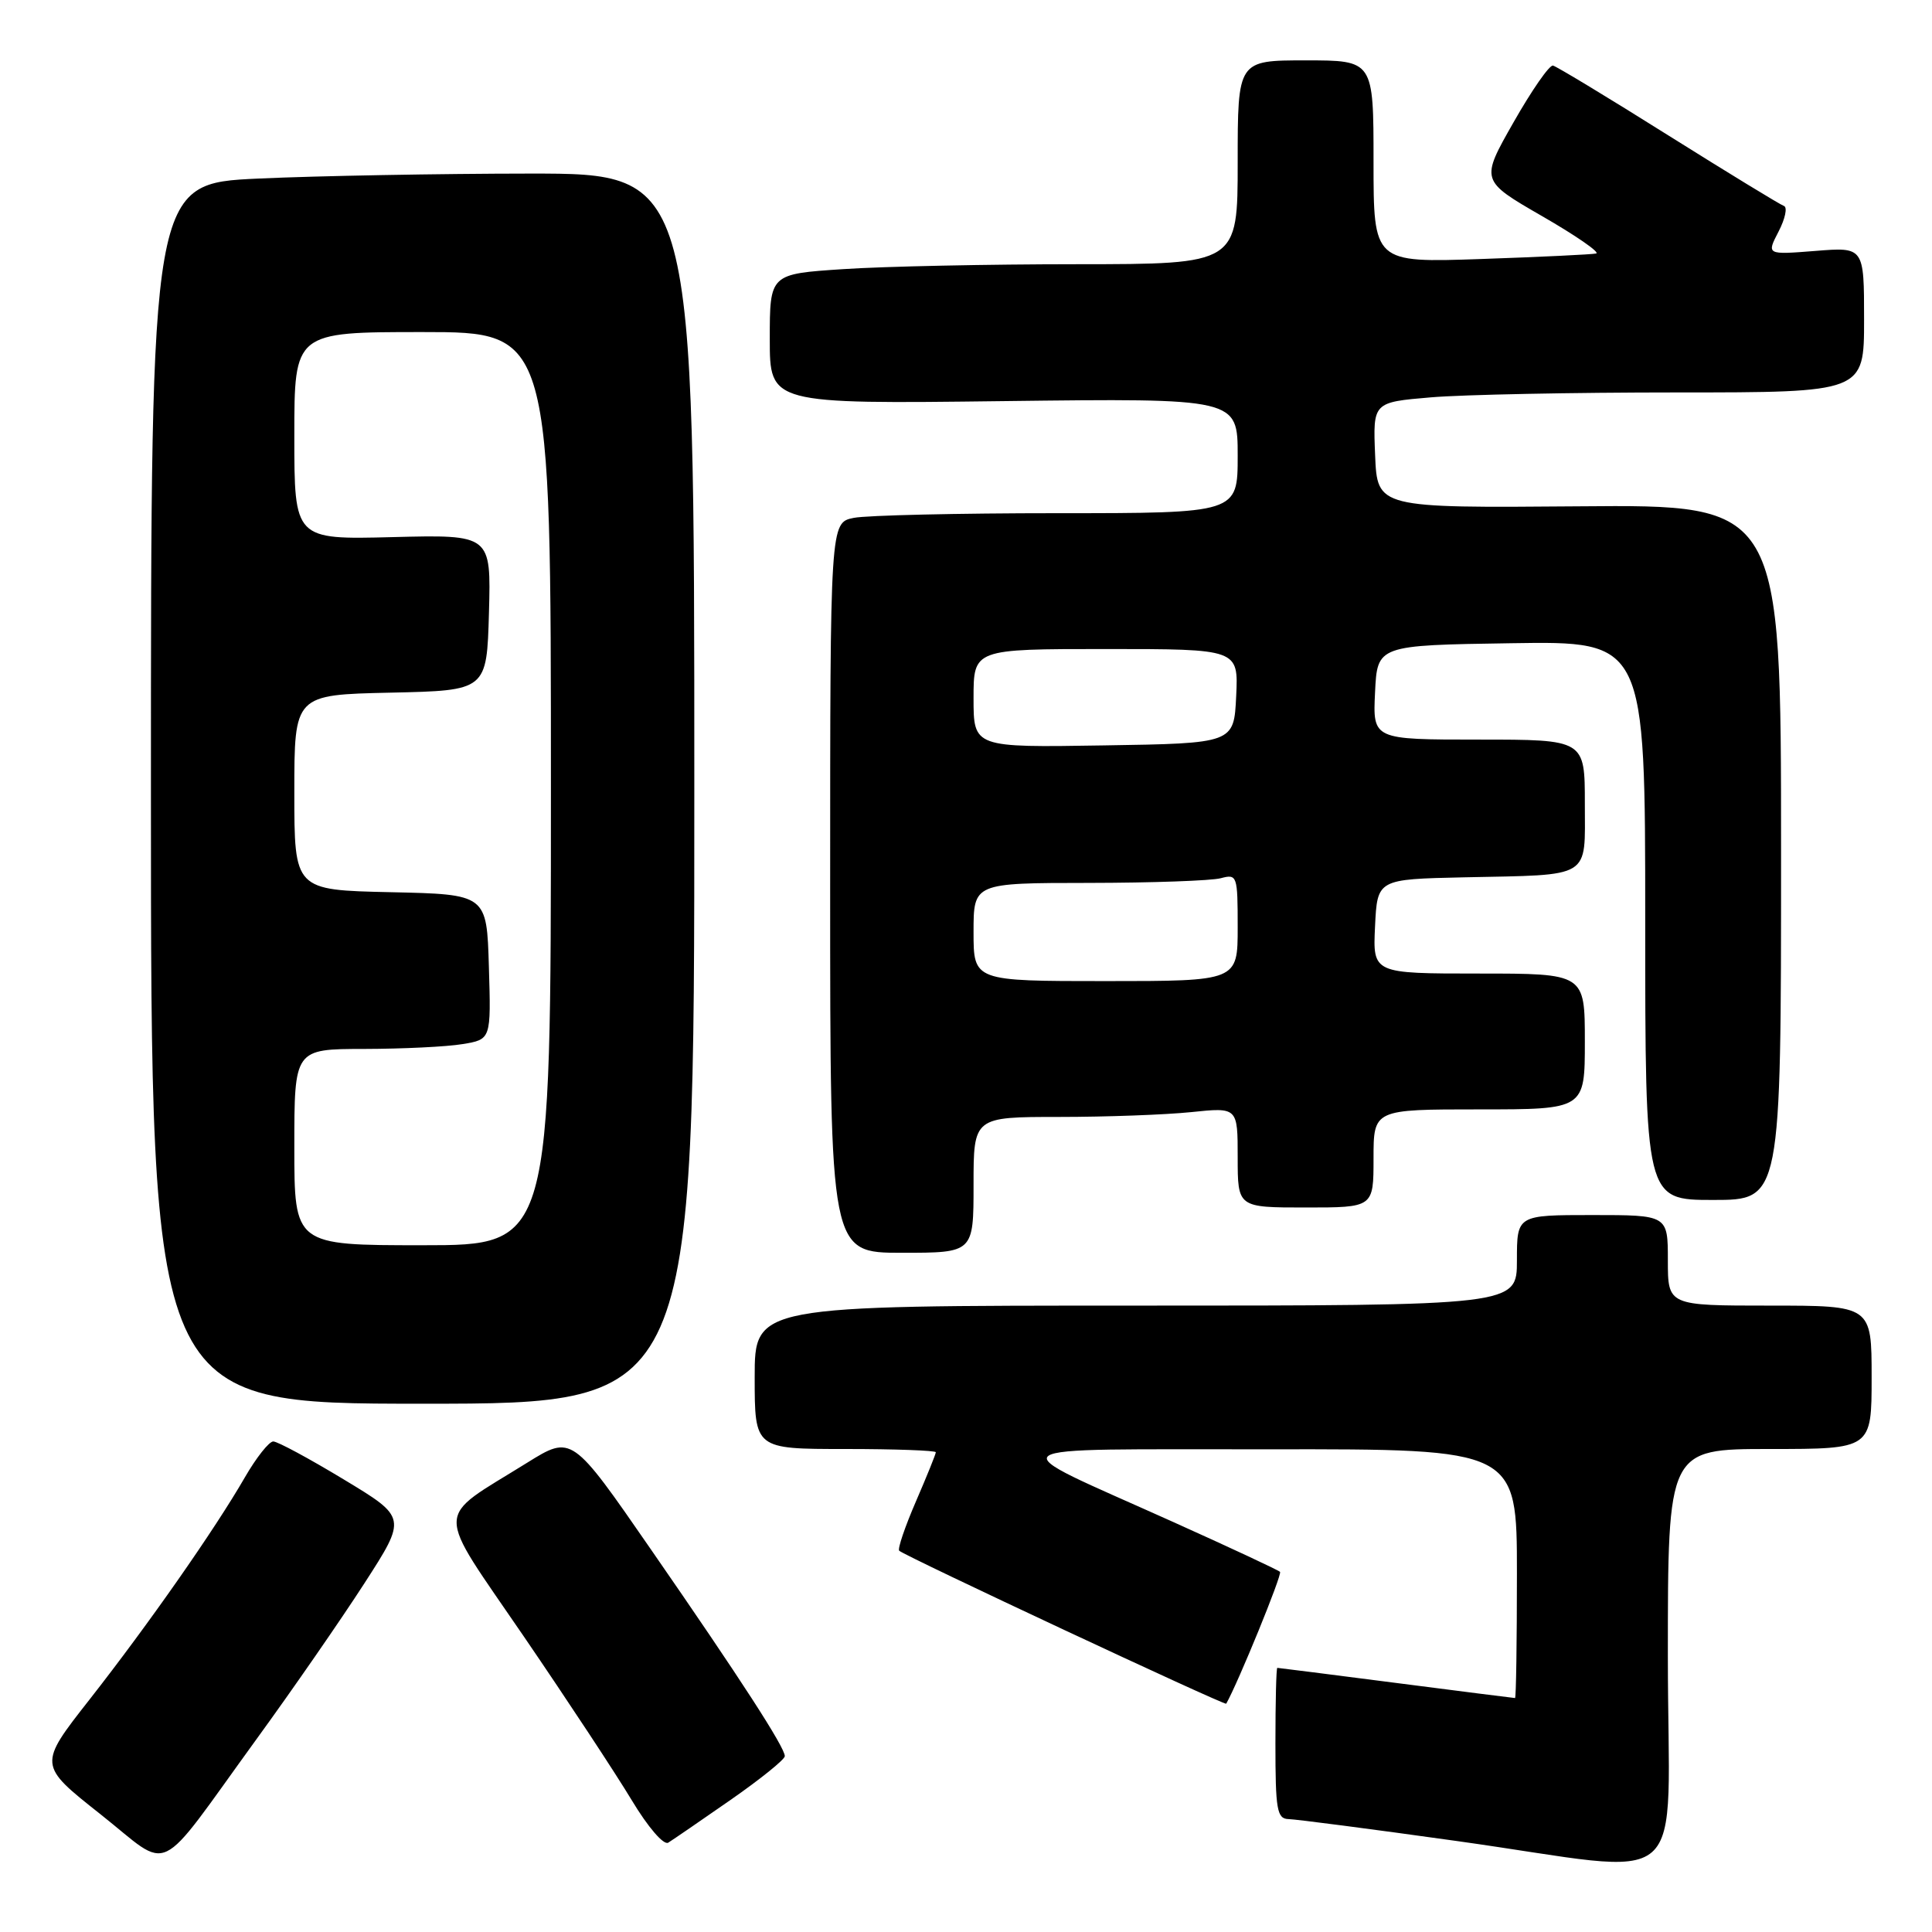 <?xml version="1.0" encoding="UTF-8" standalone="no"?>
<!DOCTYPE svg PUBLIC "-//W3C//DTD SVG 1.1//EN" "http://www.w3.org/Graphics/SVG/1.1/DTD/svg11.dtd" >
<svg xmlns="http://www.w3.org/2000/svg" xmlns:xlink="http://www.w3.org/1999/xlink" version="1.1" viewBox="0 0 256 256">
 <g >
 <path fill="currentColor"
d=" M 33.95 230.50 C 38.75 223.90 45.20 214.58 48.29 209.79 C 53.91 201.08 53.91 201.08 45.56 196.04 C 40.98 193.27 36.77 191.00 36.21 191.00 C 35.65 191.00 33.96 193.14 32.45 195.75 C 28.48 202.64 19.69 215.21 11.87 225.19 C 5.06 233.87 5.06 233.87 13.28 240.37 C 22.90 247.98 20.39 249.18 33.95 230.50 Z  M 221.00 219.50 C 221.00 192.00 221.00 192.00 234.50 192.00 C 248.00 192.00 248.00 192.00 248.00 182.50 C 248.00 173.00 248.00 173.00 234.50 173.00 C 221.00 173.00 221.00 173.00 221.00 167.00 C 221.00 161.00 221.00 161.00 211.00 161.00 C 201.00 161.00 201.00 161.00 201.00 167.00 C 201.00 173.00 201.00 173.00 150.50 173.00 C 100.00 173.00 100.00 173.00 100.00 182.50 C 100.00 192.00 100.00 192.00 112.00 192.00 C 118.60 192.00 124.00 192.20 124.00 192.43 C 124.00 192.67 122.81 195.61 121.36 198.96 C 119.91 202.31 118.91 205.25 119.15 205.48 C 119.82 206.15 162.32 226.03 162.48 225.75 C 164.07 222.94 169.93 208.60 169.61 208.28 C 169.37 208.04 162.95 205.04 155.34 201.62 C 131.96 191.10 130.63 192.09 168.25 192.04 C 201.00 192.00 201.00 192.00 201.00 208.50 C 201.00 217.57 200.89 225.00 200.75 225.00 C 200.61 225.00 193.53 224.10 185.00 223.00 C 176.47 221.90 169.39 221.00 169.25 221.00 C 169.11 221.00 169.00 225.50 169.00 231.00 C 169.00 239.84 169.20 241.00 170.75 241.04 C 171.71 241.06 181.72 242.36 193.00 243.94 C 224.71 248.37 221.00 251.61 221.00 219.50 Z  M 96.80 238.50 C 100.75 235.75 103.99 233.14 103.99 232.70 C 104.00 231.54 98.20 222.57 86.26 205.32 C 75.77 190.14 75.77 190.14 69.85 193.82 C 57.44 201.55 57.48 199.37 69.43 216.87 C 75.21 225.33 81.63 235.08 83.71 238.54 C 85.87 242.13 87.95 244.54 88.55 244.16 C 89.13 243.80 92.85 241.25 96.80 238.50 Z  M 92.00 104.50 C 92.00 23.00 92.00 23.00 70.25 23.00 C 58.29 23.01 42.09 23.30 34.25 23.66 C 20.00 24.31 20.00 24.31 20.00 105.16 C 20.00 186.00 20.00 186.00 56.00 186.00 C 92.00 186.00 92.00 186.00 92.00 104.50 Z  M 129.00 157.00 C 129.00 148.00 129.00 148.00 140.35 148.00 C 146.60 148.00 154.47 147.71 157.85 147.36 C 164.00 146.72 164.00 146.72 164.00 153.36 C 164.00 160.00 164.00 160.00 173.00 160.00 C 182.00 160.00 182.00 160.00 182.00 153.50 C 182.00 147.00 182.00 147.00 196.00 147.00 C 210.00 147.00 210.00 147.00 210.00 138.00 C 210.00 129.00 210.00 129.00 195.95 129.00 C 181.90 129.00 181.90 129.00 182.20 122.75 C 182.50 116.50 182.50 116.50 194.00 116.25 C 211.07 115.89 210.00 116.54 210.00 106.48 C 210.00 98.00 210.00 98.00 195.95 98.00 C 181.90 98.00 181.90 98.00 182.20 91.75 C 182.50 85.50 182.50 85.50 200.25 85.23 C 218.00 84.95 218.00 84.95 218.00 121.98 C 218.00 159.00 218.00 159.00 227.00 159.00 C 236.00 159.00 236.00 159.00 236.00 112.93 C 236.00 66.86 236.00 66.86 209.25 67.09 C 182.50 67.31 182.50 67.31 182.21 60.31 C 181.92 53.30 181.92 53.30 189.61 52.65 C 193.84 52.29 208.48 52.00 222.15 52.00 C 247.00 52.00 247.00 52.00 247.00 42.36 C 247.00 32.73 247.00 32.73 240.54 33.25 C 234.07 33.76 234.07 33.76 235.67 30.68 C 236.55 28.98 236.87 27.46 236.38 27.29 C 235.90 27.13 229.00 22.92 221.06 17.94 C 213.12 12.95 206.24 8.79 205.78 8.69 C 205.31 8.58 202.96 11.97 200.55 16.21 C 196.16 23.92 196.16 23.92 204.32 28.63 C 208.82 31.22 212.04 33.45 211.50 33.59 C 210.95 33.72 204.09 34.05 196.25 34.32 C 182.00 34.81 182.00 34.81 182.00 21.41 C 182.00 8.00 182.00 8.00 173.00 8.00 C 164.00 8.00 164.00 8.00 164.00 21.50 C 164.00 35.00 164.00 35.00 142.75 35.01 C 131.06 35.01 117.11 35.30 111.75 35.66 C 102.00 36.30 102.00 36.30 102.00 44.92 C 102.00 53.53 102.00 53.53 133.00 53.15 C 164.00 52.77 164.00 52.77 164.00 60.39 C 164.00 68.00 164.00 68.00 140.13 68.00 C 126.99 68.00 114.84 68.28 113.13 68.62 C 110.00 69.25 110.00 69.25 110.00 117.62 C 110.00 166.00 110.00 166.00 119.50 166.00 C 129.00 166.00 129.00 166.00 129.00 157.00 Z  M 39.00 152.00 C 39.00 139.00 39.00 139.00 48.25 138.99 C 53.34 138.98 59.20 138.70 61.28 138.35 C 65.07 137.73 65.07 137.73 64.78 128.11 C 64.50 118.50 64.50 118.50 51.75 118.22 C 39.00 117.94 39.00 117.94 39.00 105.00 C 39.00 92.06 39.00 92.06 51.75 91.78 C 64.50 91.50 64.50 91.50 64.79 81.17 C 65.07 70.84 65.07 70.84 52.03 71.17 C 39.00 71.50 39.00 71.50 39.00 57.75 C 39.00 44.00 39.00 44.00 56.00 44.00 C 73.00 44.00 73.00 44.00 73.00 104.50 C 73.00 165.00 73.00 165.00 56.00 165.00 C 39.00 165.00 39.00 165.00 39.00 152.00 Z  M 129.00 123.50 C 129.00 117.00 129.00 117.00 144.25 116.99 C 152.64 116.98 160.51 116.70 161.75 116.37 C 163.93 115.79 164.00 115.99 164.00 122.88 C 164.00 130.00 164.00 130.00 146.50 130.00 C 129.00 130.00 129.00 130.00 129.00 123.50 Z  M 129.00 92.52 C 129.00 86.00 129.00 86.00 146.55 86.00 C 164.10 86.00 164.10 86.00 163.80 92.25 C 163.50 98.50 163.50 98.50 146.25 98.77 C 129.00 99.05 129.00 99.05 129.00 92.52 Z "/>
</g>
</svg>